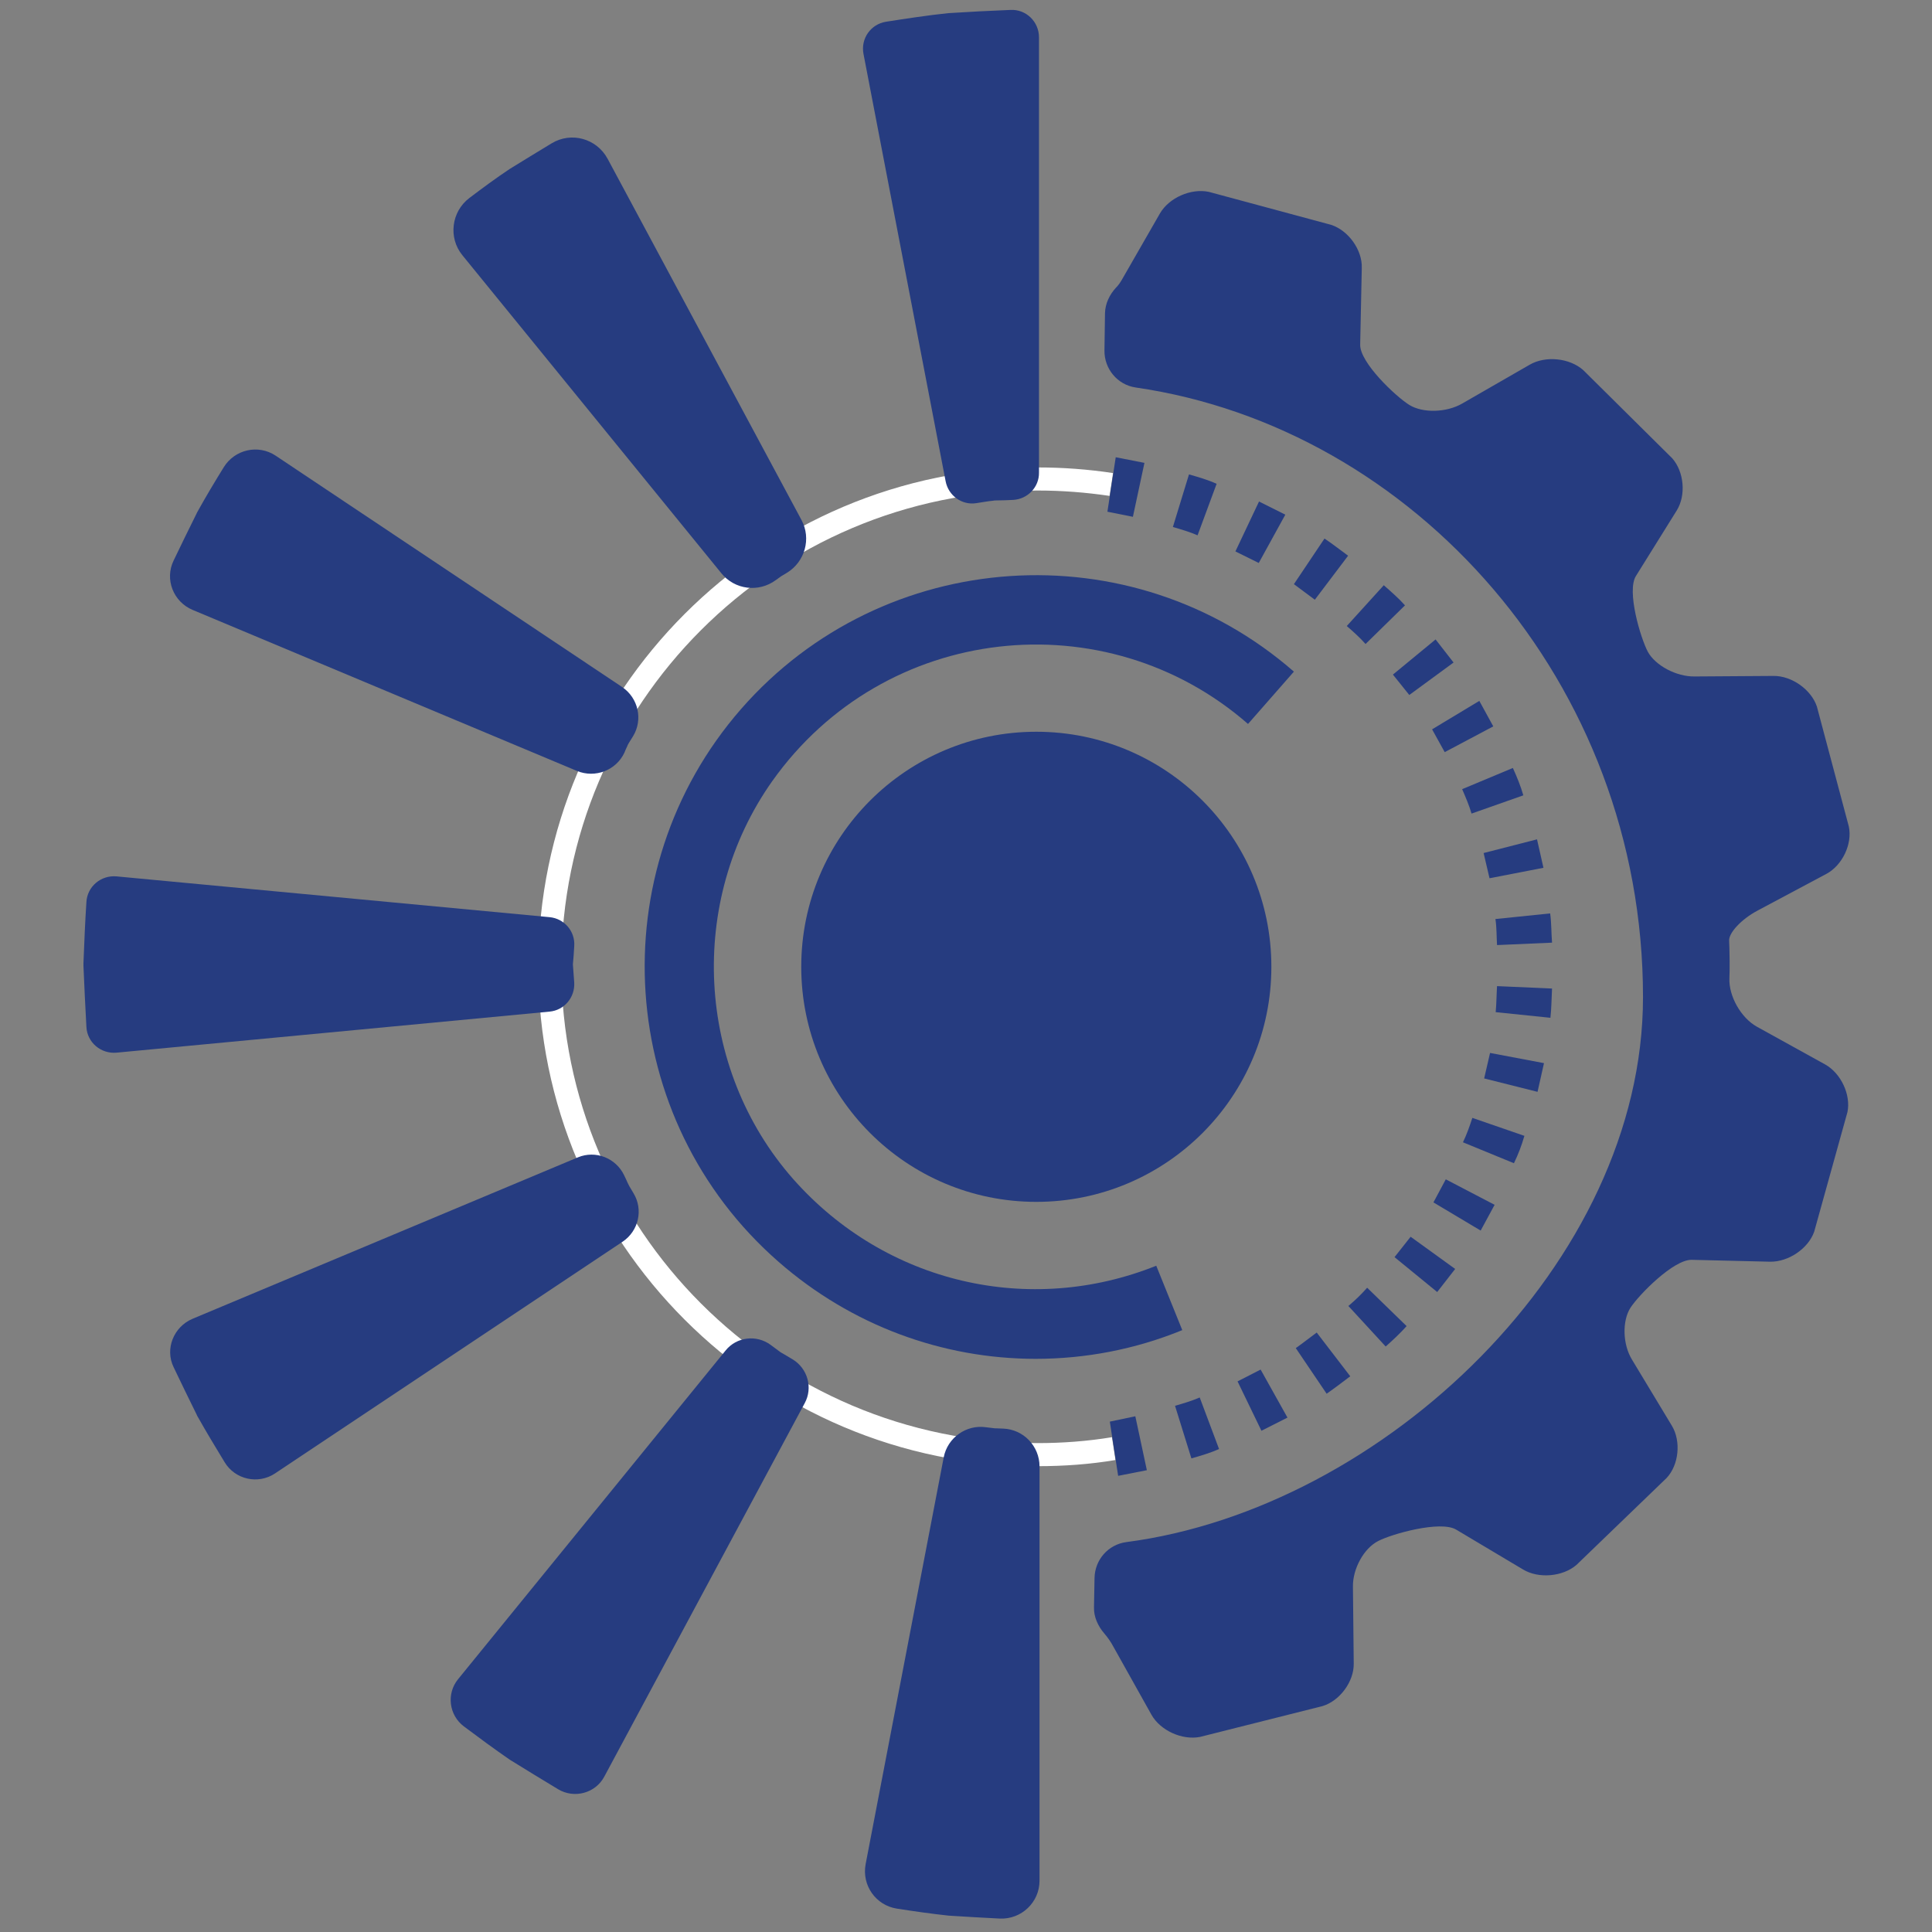 <?xml version="1.0" encoding="utf-8"?>
<!-- Generator: Adobe Illustrator 23.0.0, SVG Export Plug-In . SVG Version: 6.00 Build 0)  -->
<svg version="1.1" id="Layer_1" xmlns="http://www.w3.org/2000/svg" xmlns:xlink="http://www.w3.org/1999/xlink" x="0px" y="0px"
	 viewBox="0 0 720 720" style="enable-background:new 0 0 720 720;" xml:space="preserve">
<rect x="0" y="0" width="720" height="720" fill="#808080" stroke="none"/>
<style type="text/css">
	.st0{fill:#FFFFFF;}
	.st1{fill:#263C80;}
</style>
<g>
	<path class="st0" d="M386.7,546.4c-102.6,0-186.1-83.5-186.1-186.1s83.5-186.1,186.1-186.1c9.4,0,18.9,0.7,28.1,2.1l-1.3,8.5
		c-8.8-1.3-17.8-2-26.8-2c-97.9,0-177.5,79.6-177.5,177.5s79.6,177.5,177.5,177.5c9.3,0,18.6-0.7,27.7-2.2l1.3,8.5
		C406.3,545.7,396.5,546.4,386.7,546.4z"/>
	<g>
		<path class="st1" d="M367.5,531.9c0.8,0.1,1.7,0.2,2.5,0.3c0.5,0.1,0.9,0.1,1.4,0.1c0.8,0,1.6,0.1,2.5,0.1
			c7.5,0.3,13.5,6.5,13.5,14.1v154.4c0,8-6.7,14.4-14.7,14.1c-6.4-0.3-12.8-0.7-19.2-1.1c-6.4-0.7-12.8-1.6-19.2-2.6
			c-7.9-1.2-13.2-8.7-11.7-16.6l29.1-151.6C353.1,535.8,360.1,530.8,367.5,531.9z"/>
		<path class="st1" d="M287.2,501.2l3.5,2.6c0.3,0.2,0.6,0.4,1,0.6l3.7,2.2c5.6,3.4,7.6,10.6,4.5,16.3l-74.7,139.2
			c-3.3,6.2-11.2,8.3-17.2,4.7c-6-3.6-12-7.3-18-11c-5.8-4-11.5-8.2-17.1-12.4c-5.6-4.2-6.6-12.2-2.2-17.6l99.7-122.5
			C274.5,498.2,281.9,497.3,287.2,501.2z"/>
		<path class="st1" d="M232.6,438c0.4,0.9,0.9,1.8,1.3,2.8c0.2,0.4,0.4,0.8,0.6,1.2l1.6,2.7c3.7,6.1,1.9,14-4,18l-129.6,86.4
			c-6.3,4.2-14.9,2.3-18.8-4.2c-3.4-5.6-6.8-11.2-10-16.9c-0.2-0.3-0.3-0.5-0.4-0.8c-2.9-5.9-5.8-11.8-8.6-17.7c-3.3-6.8,0-15,7-18
			l143.7-60.2C221.9,428.6,229.5,431.5,232.6,438z"/>
		<path class="st1" d="M204.8,341.8c5.5,0.5,9.6,5.3,9.2,10.8c-0.1,2.3-0.3,4.5-0.5,6.8c0.2,2.3,0.3,4.5,0.5,6.8
			c0.3,5.5-3.7,10.3-9.2,10.8L43.4,392.3c-5.8,0.5-10.9-3.8-11.2-9.6c-0.4-7.6-0.8-15.2-1.1-22.8c0-0.3,0-0.6,0-0.9
			c0.3-7.6,0.6-15.2,1.1-22.8c0.3-5.8,5.4-10.1,11.2-9.6L204.8,341.8z"/>
		<path class="st1" d="M235.9,274.4l-1.5,2.4c-0.2,0.4-0.5,0.8-0.6,1.2c-0.4,0.8-0.8,1.7-1.1,2.5c-3.1,6.6-10.9,9.6-17.7,6.8
			l-143.2-60c-7.2-3-10.5-11.4-7.1-18.4c2.8-5.8,5.6-11.6,8.5-17.4c0.1-0.3,0.3-0.6,0.4-0.8c3.1-5.6,6.4-11.1,9.8-16.6
			c4.1-6.6,12.8-8.6,19.3-4.3L231.8,256C237.9,260.1,239.7,268.2,235.9,274.4z"/>
		<path class="st1" d="M293.2,213.5l-1.5,0.9c-0.4,0.2-0.8,0.5-1.2,0.8l-1.4,1c-6.4,4.7-15.3,3.6-20.3-2.6L172.3,95.1
			c-5.3-6.5-4.1-16.2,2.6-21.3c4.9-3.7,9.9-7.4,15-10.8c5.2-3.2,10.4-6.4,15.7-9.6c7.3-4.4,16.7-1.8,20.8,5.7l72.3,134.7
			C302.4,200.7,300,209.4,293.2,213.5z"/>
		<path class="st1" d="M377.6,186.3c-2.1,0.1-4.2,0.2-6.4,0.2c-0.4,0-0.7,0-1.1,0.1c-2.1,0.2-4.1,0.6-6.2,0.9
			c-5.4,0.9-10.5-2.8-11.5-8.2L321.8,20.1c-1.1-5.7,2.7-11.1,8.4-12c7.7-1.2,15.5-2.4,23.2-3.2c7.7-0.5,15.5-0.9,23.2-1.2
			c5.8-0.3,10.6,4.4,10.6,10.2l0,162.2C387.3,181.5,383,186,377.6,186.3z"/>
	</g>
	<circle class="st1" cx="386.2" cy="360.3" r="87.6"/>
	<g>
		<polygon class="st1" points="422.2,192.6 412.7,190.7 415.8,170.4 426.5,172.5 		"/>
		<path class="st1" d="M446.3,199.5c-3-1.3-6.1-2.2-9.2-3.1l6-19.6c3.5,1,7,2,10.3,3.5L446.3,199.5z"/>
		<polygon class="st1" points="469.1,209.8 460.4,205.5 469.2,186.9 479,191.8 		"/>
		<path class="st1" d="M490,223.5c-2.6-1.9-5.2-3.9-7.8-5.8l11.4-17c3,2,5.9,4.3,8.8,6.4L490,223.5z"/>
		<path class="st1" d="M508.9,240c-2.1-2.4-4.6-4.6-7-6.7l13.8-15.2c2.7,2.4,5.5,4.8,7.9,7.5L508.9,240z"/>
		<polygon class="st1" points="525.2,259 519.1,251.4 535,238.3 541.7,246.9 		"/>
		<polygon class="st1" points="538.4,280.3 533.7,271.8 551.3,261.2 556.5,270.7 		"/>
		<path class="st1" d="M548.4,303.2c-0.9-3.1-2.2-6.1-3.5-9.1l18.9-7.9c1.5,3.3,2.9,6.7,3.9,10.2L548.4,303.2z"/>
		<polygon class="st1" points="555.1,327.3 552.9,317.9 572.8,312.8 575.2,323.4 		"/>
		<path class="st1" d="M557.9,352.2c-0.2-3.2-0.1-6.5-0.6-9.7l20.4-2.1c0.5,3.6,0.4,7.2,0.7,10.9L557.9,352.2z"/>
		<path class="st1" d="M557.4,377.2c0.3-3.2,0.3-6.5,0.5-9.7l20.5,0.9c-0.2,3.6-0.2,7.3-0.6,10.9L557.4,377.2z"/>
		<polygon class="st1" points="553.1,401.9 555.3,392.4 575.4,396.2 573,406.9 		"/>
		<path class="st1" d="M545.2,425.7c1.4-2.9,2.5-6,3.5-9.1l19.4,6.7c-1,3.5-2.3,6.9-3.9,10.2L545.2,425.7z"/>
		<polygon class="st1" points="534.2,448.1 538.8,439.5 557,449 551.8,458.6 		"/>
		<polygon class="st1" points="519.7,468.5 525.7,460.9 542.3,472.9 535.6,481.5 		"/>
		<path class="st1" d="M502.5,486.7c2.5-2.1,4.8-4.3,7-6.8l14.7,14.3c-2.4,2.7-5.1,5.2-7.8,7.6L502.5,486.7z"/>
		<path class="st1" d="M482.9,502.4c2.7-1.9,5.2-3.9,7.8-5.8l12.5,16.3c-2.9,2.2-5.8,4.4-8.8,6.5L482.9,502.4z"/>
		<polygon class="st1" points="461.2,514.8 469.8,510.4 479.8,528.3 470.1,533.2 		"/>
		<path class="st1" d="M437.9,523.9c3.1-0.9,6.2-1.8,9.2-3.1l7.2,19.2c-3.3,1.5-6.8,2.5-10.3,3.5L437.9,523.9z"/>
		<polygon class="st1" points="413.6,529.8 423.1,527.8 427.4,547.9 416.7,550 		"/>
	</g>
	<path class="st1" d="M386,506.4c-34.7,0-68.7-12.4-95.9-36.2c-60.6-53-66.8-145.4-13.9-206c53-60.6,145.4-66.8,206-13.9l-17.1,19.5
		c-53-46.3-135.5-37.6-177.3,21.3c-31.7,44.8-28.5,107.1,7.8,148.3c34.5,39,88.2,51.2,135.3,32.3l9.7,24
		C423,502.9,404.4,506.4,386,506.4z"/>
	<path class="st1" d="M680.2,396.7l-25.5-14.1c-5.9-3.3-10.5-11.4-10.2-18.1c0,0,0.2-3.3,0-11.2c-0.1-2.7-0.1-2.7-0.1-2.7
		c-0.2-2.9,4.5-8,10.5-11.2l25.7-13.7c6-3.2,9.8-11.2,8.4-17.7l-11.9-44.7c-2.1-6.3-9.4-11.5-16.2-11.4l-29.4,0.2
		c-6.8,0.1-14.6-4.1-17.4-9.2c-2.7-5.1-8-22.7-4.4-28.3l15.2-24.4c3.5-5.7,2.7-14.4-1.7-19.4L590,137.9c-5.1-4.5-14-5.4-19.9-2
		l-25.2,14.5c-5.9,3.4-14.7,3.6-19.7,0.5c-5-3.1-18.5-15.8-18.3-22.5l0.6-28.6c0.2-6.7-5-13.9-11.4-16l-45.6-12.3
		c-6.7-1.4-14.8,2.2-18.2,8l-14.3,24.9c-0.6,1-1.2,1.9-2.1,2.8c-2.4,2.6-4,5.9-4.1,9.5l-0.2,13.9c-0.1,6.8,4.8,12.8,11.6,13.8
		c103.4,15,189.1,109.7,189.1,227.2c0,98.8-96.8,190.6-192.6,203.1c-6.7,0.9-11.7,6.6-11.8,13.4l-0.2,10.9c-0.1,3.6,1.5,7,3.8,9.7
		c1.3,1.5,2.5,3.2,3.5,5.1l14.1,25.2c3.3,5.9,11.4,9.6,18.1,8.3l45.7-11.5c6.5-2,11.7-9.2,11.6-15.8l-0.3-28.7
		c-0.1-6.7,4.1-14.3,9.4-17c5.2-2.7,23.1-7.7,29-4.3l25,14.9c5.8,3.5,14.8,2.7,19.9-1.7l33.6-32.4c4.6-4.9,5.4-13.7,2-19.4
		l-14.9-24.7c-3.5-5.7-3.7-14.4-0.6-19.3c3.1-4.8,16.1-18.1,22.9-17.9l29.2,0.7c6.8,0.1,14.2-4.9,16.4-11.2l12.4-44.6
		C689.8,408,686.1,400,680.2,396.7z"/>
</g>
</svg>
